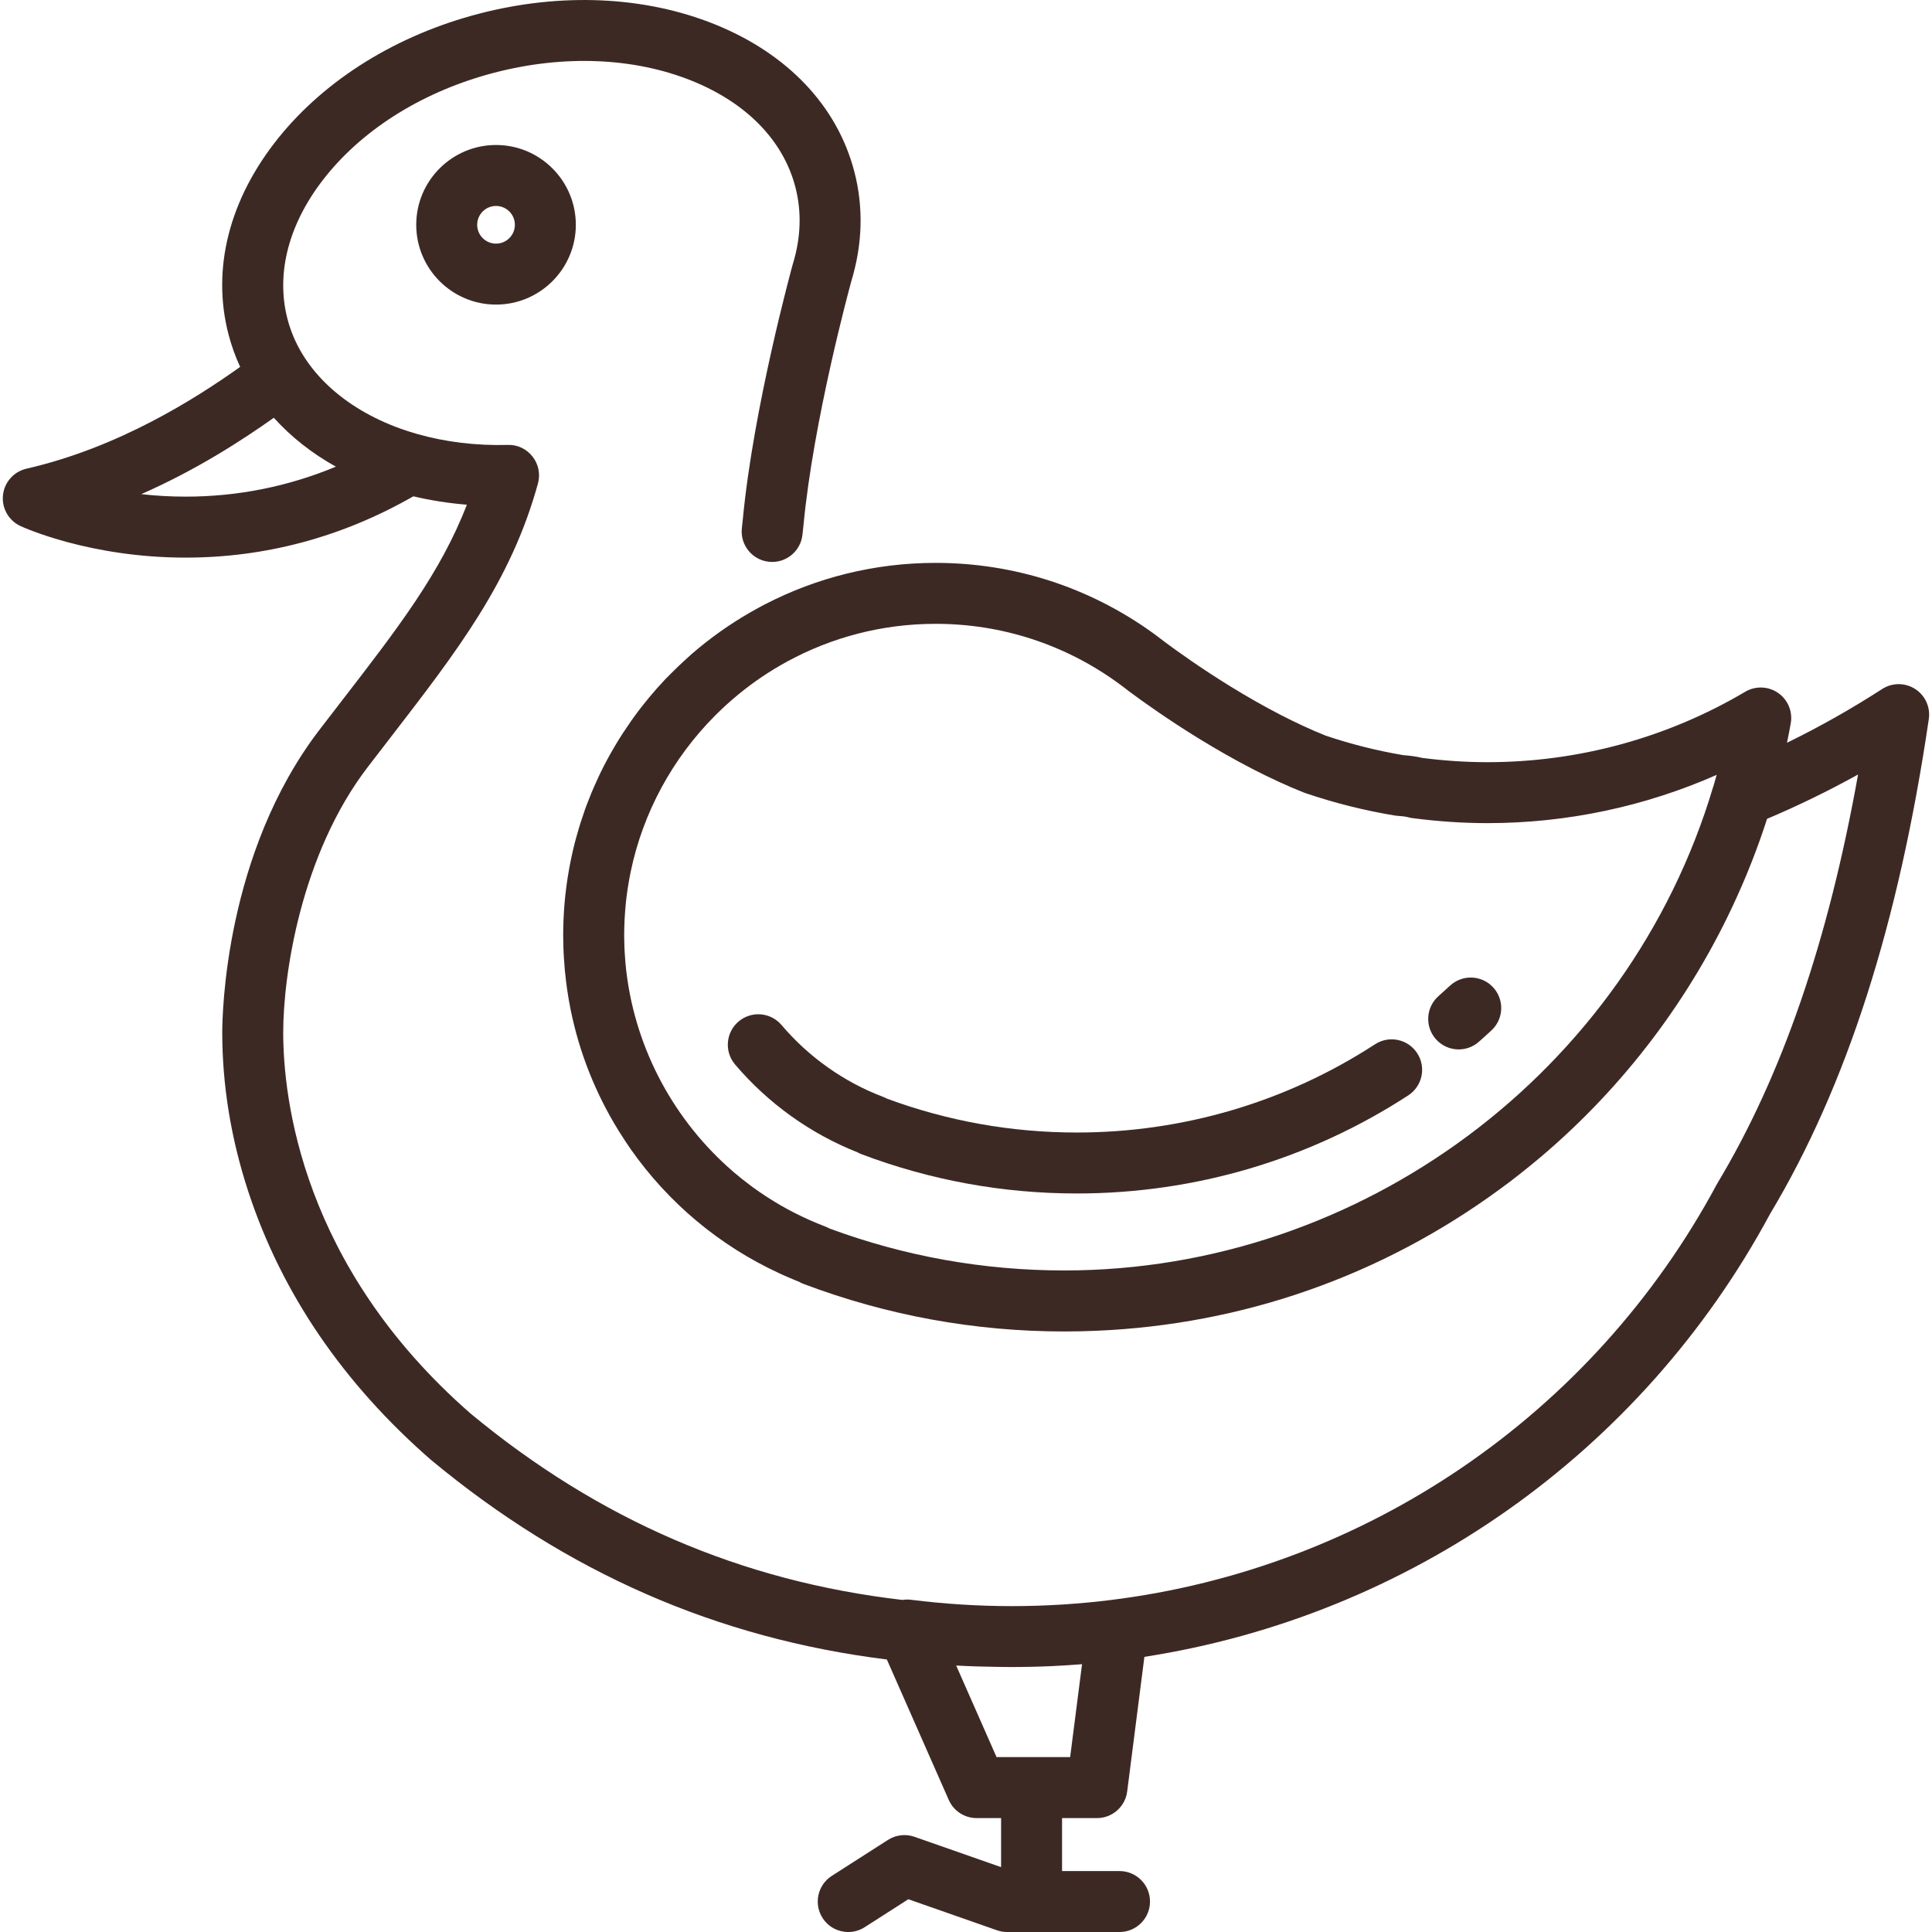 <?xml version="1.0" encoding="iso-8859-1"?>
<!-- Generator: Adobe Illustrator 19.0.0, SVG Export Plug-In . SVG Version: 6.00 Build 0)  -->
<svg version="1.1" id="Layer_1" xmlns="http://www.w3.org/2000/svg" xmlns:xlink="http://www.w3.org/1999/xlink" x="0px" y="0px"
	 viewBox="0 0 511.998 511.998" style="enable-background:new 0 0 511.998 511.998;" xml:space="preserve">
<g>
	<g>
		<g>
			<path d="M110.305,59.572c0,11.66,9.487,21.147,21.148,21.147c11.661,0,21.148-9.487,21.148-21.147
				c0-11.661-9.487-21.148-21.148-21.148S110.305,47.911,110.305,59.572z M136.447,59.572c0,2.753-2.24,4.993-4.994,4.993
				s-4.994-2.24-4.994-4.993c0-2.754,2.24-4.994,4.994-4.994S136.447,56.818,136.447,59.572z" fill="#3d2924"/>
			<path d="M384.257,261.223c-0.997,0.927-2.006,1.842-3.029,2.742c-3.348,2.947-3.674,8.051-0.727,11.4
				c1.597,1.814,3.828,2.741,6.068,2.741c1.896,0,3.798-0.663,5.333-2.014c1.136-0.999,2.257-2.014,3.363-3.045
				c3.265-3.039,3.447-8.15,0.408-11.416S387.523,258.184,384.257,261.223z" fill="#3d2924"/>
			<path d="M364.397,276.741c-23.516,15.3-50.848,23.387-79.037,23.387c-17.253,0-34.16-3.016-50.273-8.965
				c-0.321-0.173-0.654-0.327-0.999-0.459c-10.408-3.944-19.734-10.536-26.974-19.064c-2.887-3.402-7.985-3.819-11.385-0.931
				c-3.401,2.886-3.818,7.984-0.93,11.385c8.74,10.297,19.936,18.328,32.436,23.28c0.349,0.196,0.715,0.367,1.095,0.51
				c18.258,6.9,37.445,10.398,57.029,10.398c31.326,0,61.702-8.992,87.847-26c3.74-2.434,4.799-7.436,2.365-11.176
				C373.14,275.367,368.135,274.311,364.397,276.741z" fill="#3d2924"/>
			<path d="M507.538,182.59c-2.665-1.716-6.09-1.711-8.754,0.009c-8.173,5.28-16.611,10.041-25.214,14.241
				c0.353-1.712,0.69-3.429,0.997-5.153c0.554-3.108-0.756-6.254-3.35-8.052c-2.594-1.797-5.999-1.919-8.716-0.312
				c-20.625,12.209-44.239,18.663-68.288,18.663c-5.669,0-11.505-0.382-17.356-1.139c-1.396-0.346-3.025-0.584-4.945-0.722
				c-6.949-1.165-13.893-2.913-20.653-5.197c-7.737-3.106-16.25-7.513-25.31-13.101c-7.704-4.752-13.934-9.226-17.017-11.513
				c-0.897-0.705-1.813-1.4-2.723-2.068c-0.229-0.186-0.467-0.359-0.71-0.516c-16.868-12.144-36.758-18.56-57.553-18.56
				c-16.231,0-31.558,3.941-45.078,10.912c-0.047,0.024-0.097,0.041-0.144,0.066c-0.504,0.261-1,0.534-1.5,0.803
				c-0.121,0.065-0.242,0.128-0.362,0.194c-0.627,0.341-1.248,0.69-1.867,1.046c-0.08,0.045-0.158,0.091-0.238,0.136
				c-5.382,3.103-10.486,6.711-15.223,10.793l-0.21,0.181c-0.444,0.384-0.87,0.797-1.309,1.191
				c-0.268,0.241-0.535,0.485-0.801,0.729c-0.892,0.82-1.764,1.652-2.626,2.504c-0.254,0.251-0.506,0.503-0.757,0.757
				c-0.419,0.424-0.855,0.835-1.264,1.264l-0.505,0.53c-0.668,0.71-1.327,1.427-1.974,2.156l-0.378,0.435
				c-1.146,1.31-2.282,2.677-3.381,4.074l-0.209,0.265c-0.174,0.22-0.348,0.439-0.506,0.646c-0.515,0.67-1.018,1.348-1.519,2.037
				c-0.283,0.388-0.561,0.783-0.894,1.257c-0.334,0.473-0.645,0.955-0.97,1.436c-0.064,0.094-0.127,0.188-0.191,0.282
				c-0.308,0.457-0.629,0.911-0.924,1.367l-0.148,0.227c-0.336,0.516-0.671,1.032-0.994,1.554c-0.374,0.604-0.736,1.216-1.092,1.821
				c-0.354,0.601-0.7,1.205-1.049,1.823l-0.162,0.288c-0.272,0.484-0.544,0.968-0.798,1.446c-0.579,1.082-1.142,2.177-1.679,3.276
				c-0.184,0.377-0.36,0.757-0.535,1.138l-0.167,0.363c-0.153,0.325-0.296,0.658-0.446,0.985c-0.042,0.094-0.085,0.187-0.127,0.281
				c-0.17,0.377-0.346,0.75-0.512,1.133c-0.226,0.519-0.45,1.039-0.666,1.558c-0.154,0.37-0.293,0.748-0.442,1.121
				c-0.133,0.33-0.262,0.66-0.391,0.992c-0.142,0.366-0.295,0.729-0.432,1.097c-0.154,0.412-0.304,0.825-0.45,1.233
				c-0.099,0.275-0.185,0.557-0.281,0.832c-0.208,0.597-0.41,1.195-0.607,1.797c-0.074,0.228-0.157,0.451-0.23,0.682
				c-0.058,0.182-0.112,0.364-0.169,0.546c-0.031,0.1-0.061,0.2-0.093,0.3c-0.056,0.183-0.114,0.367-0.17,0.549
				c-0.042,0.139-0.079,0.282-0.12,0.422c-0.251,0.841-0.491,1.687-0.719,2.537c-0.02,0.074-0.043,0.146-0.062,0.222l-0.082,0.297
				c-0.064,0.23-0.127,0.462-0.185,0.691c-0.178,0.697-0.351,1.419-0.52,2.158c-0.001,0.003-0.001,0.006-0.002,0.011
				c-0.146,0.64-0.291,1.289-0.429,1.953c-0.011,0.053-0.021,0.104-0.031,0.157c-0.671,3.224-1.185,6.506-1.533,9.836
				c-0.001,0.008-0.002,0.014-0.002,0.022c0,0,0,0,0,0.001c-0.283,2.718-0.452,5.47-0.508,8.25
				c-0.017,0.709-0.026,1.381-0.026,2.033c0,1.032,0.02,2.116,0.062,3.28c0.014,0.418,0.032,0.836,0.051,1.254
				c0.001,0.013,0.001,0.025,0.001,0.038c0.016,0.351,0.037,0.701,0.059,1.052l0.017,0.282c0.065,1.097,0.146,2.192,0.248,3.283
				c0.001,0.014,0.002,0.027,0.003,0.041l0.018,0.185c0.004,0.051,0.01,0.101,0.015,0.151c0.324,3.376,0.813,6.719,1.477,10.019
				c0,0.002,0.001,0.005,0.001,0.008c0.006,0.029,0.013,0.059,0.019,0.088c2.292,11.343,6.576,22.174,12.714,32.098
				c0.029,0.046,0.058,0.094,0.087,0.14c0.572,0.922,1.159,1.835,1.763,2.741c0.014,0.02,0.027,0.043,0.041,0.063l0.143,0.213
				c0.023,0.033,0.047,0.066,0.07,0.099c0.37,0.549,0.73,1.105,1.113,1.649c10.078,14.332,23.579,25.578,39.319,32.858
				c0.361,0.168,0.723,0.335,1.086,0.498c0.464,0.208,0.929,0.416,1.398,0.617c0.908,0.392,1.819,0.773,2.738,1.136
				c0.019,0.008,0.038,0.016,0.056,0.024c0.377,0.218,0.773,0.407,1.187,0.562c22.125,8.363,45.379,12.603,69.116,12.603
				c1.425,0,2.845-0.017,4.265-0.047c0.137-0.003,0.274-0.009,0.411-0.012c39.04-0.906,76.116-13.145,107.888-35.592
				c0.051-0.036,0.101-0.072,0.152-0.109c0.993-0.702,1.981-1.414,2.963-2.137c0.338-0.248,0.674-0.499,1.01-0.75
				c0.391-0.292,0.785-0.576,1.175-0.87c0.336-0.254,0.667-0.516,1-0.773c0.431-0.33,0.859-0.661,1.287-0.994
				c0.559-0.436,1.114-0.877,1.667-1.318c0.573-0.458,1.146-0.915,1.715-1.38c0.292-0.239,0.582-0.481,0.872-0.722
				c0.616-0.508,1.236-1.011,1.847-1.528c22.235-18.826,39.862-42.297,51.766-68.439c0.084-0.183,0.166-0.366,0.249-0.549
				c0.392-0.867,0.779-1.737,1.158-2.609c0.224-0.514,0.443-1.029,0.661-1.543c0.256-0.605,0.514-1.209,0.765-1.817
				c0.385-0.928,0.758-1.862,1.128-2.796c0.094-0.237,0.191-0.473,0.283-0.71c1.437-3.677,2.766-7.396,3.972-11.155
				c8.165-3.447,16.227-7.375,24.114-11.744c-7.921,44.264-20.163,79.809-37.25,108.282c-0.067,0.11-0.129,0.221-0.19,0.334
				c-32.884,61.197-92.982,101.813-160.75,110.164c-1.733,0.212-3.471,0.406-5.214,0.576c-0.443,0.043-0.885,0.084-1.329,0.125
				c-1.894,0.172-3.792,0.325-5.692,0.448c-0.29,0.018-0.579,0.034-0.869,0.052c-2.016,0.122-4.033,0.221-6.05,0.285
				c-0.177,0.005-0.354,0.009-0.531,0.014c-2.124,0.064-4.246,0.101-6.365,0.101c-8.865,0-17.86-0.566-26.741-1.684
				c-0.762-0.096-1.523-0.073-2.262,0.043c-42.816-4.959-80.481-21.247-114.464-49.407c-44.802-39.122-49.639-83.656-49.639-100.995
				c0-15.259,4.718-47.242,22.402-70.32c2.01-2.626,3.974-5.168,5.887-7.646c17.917-23.21,32.07-41.542,39.218-67.501
				c0.68-2.466,0.151-5.108-1.426-7.123c-1.577-2.014-3.977-3.192-6.573-3.095c-8.529,0.227-16.617-0.803-23.932-2.879
				c-0.004-0.001-0.008-0.003-0.011-0.004c-0.718-0.201-1.425-0.417-2.127-0.639c-0.278-0.088-0.554-0.179-0.828-0.269
				c-0.393-0.129-0.782-0.263-1.17-0.398c-0.54-0.191-1.077-0.384-1.607-0.587c-0.097-0.037-0.194-0.074-0.291-0.112
				c-14.529-5.638-25.102-15.761-28.407-28.476c-3.203-12.317,0.435-25.791,10.243-37.942c10.375-12.856,26.223-22.57,44.622-27.352
				c18.401-4.781,36.973-4.015,52.298,2.161c14.484,5.837,24.223,15.835,27.425,28.153c1.703,6.552,1.477,13.422-0.672,20.417
				c-0.02,0.071-0.042,0.144-0.062,0.216c-0.104,0.374-10.385,37.724-13.193,67.462l-0.252,2.309
				c-0.484,4.434,2.718,8.422,7.154,8.906c4.425,0.489,8.421-2.718,8.905-7.154l0.258-2.37c0.004-0.039,0.009-0.079,0.012-0.118
				c2.601-27.618,12.081-62.525,12.656-64.625c3.006-9.858,3.285-19.651,0.827-29.105c-4.521-17.396-17.669-31.273-37.021-39.072
				c-18.512-7.46-40.672-8.46-62.4-2.812c-21.728,5.645-40.595,17.308-53.131,32.839c-13.103,16.235-17.83,34.757-13.306,52.154
				c0.778,2.991,1.818,5.866,3.087,8.622c-11.726,8.338-32.023,21.328-56.627,26.974c-3.363,0.771-5.865,3.595-6.226,7.027
				c-0.361,3.432,1.499,6.714,4.629,8.169c0.736,0.341,18.298,8.37,43.769,8.37c0.001,0,0,0,0.001,0
				c21.23,0,41.519-5.469,60.36-16.243c4.53,1.073,9.267,1.823,14.175,2.223c-6.944,18.037-18.302,32.747-33.166,52.001
				c-1.926,2.494-3.901,5.053-5.923,7.694c-25.01,32.642-25.733,75.381-25.733,80.146c0,14.09,2.344,28.349,6.966,42.382
				c8.813,26.756,25.057,50.592,48.28,70.848c0.051,0.044,0.102,0.087,0.154,0.13c35.932,29.796,75.67,47.22,120.726,52.826
				l16.405,37.212c1.29,2.929,4.19,4.819,7.39,4.819h6.479v12.997l-22.951-8.038c-2.342-0.823-4.934-0.518-7.025,0.821
				l-14.889,9.532c-3.756,2.405-4.853,7.401-2.447,11.157c1.542,2.408,4.148,3.723,6.81,3.723c1.491,0,2.999-0.412,4.348-1.276
				l11.576-7.412l23.502,8.232c0.858,0.3,1.762,0.454,2.67,0.454h29.79c4.462,0,8.077-3.615,8.077-8.077s-3.615-8.077-8.077-8.077
				h-15.23v-14.036h9.246c4.064,0,7.497-3.021,8.013-7.053l4.561-35.677c69.963-10.856,131.567-53.775,165.823-117.402
				c20.289-33.873,34.046-76.765,42.054-131.115C511.621,187.425,510.205,184.307,507.538,182.59z M454.069,208.368
				c-0.033,0.098-0.075,0.193-0.106,0.292c-22.505,75.376-93.194,128.022-171.902,128.022c-21.37,0.003-42.306-3.739-62.253-11.124
				c-0.351-0.198-0.719-0.37-1.102-0.516c-1.244-0.472-2.474-0.983-3.695-1.517c-0.285-0.125-0.568-0.254-0.852-0.381
				c-1.081-0.488-2.154-0.995-3.216-1.53c-0.13-0.066-0.264-0.128-0.394-0.195c-1.259-0.644-2.505-1.318-3.732-2.028
				c-0.047-0.027-0.094-0.056-0.14-0.084c-1.118-0.648-2.219-1.33-3.306-2.031c-0.22-0.142-0.439-0.282-0.658-0.427
				c-1.039-0.684-2.065-1.39-3.073-2.119c-0.326-0.237-0.646-0.482-0.968-0.724c-0.693-0.516-1.375-1.044-2.051-1.581
				c-0.633-0.506-1.26-1.021-1.877-1.545c-0.159-0.135-0.317-0.272-0.476-0.408c-15.421-13.297-25.682-32.065-28.229-52.598
				c-0.029-0.238-0.064-0.475-0.09-0.713c-0.079-0.681-0.139-1.364-0.2-2.048c-0.06-0.69-0.114-1.382-0.157-2.076
				c-0.032-0.503-0.066-1.006-0.088-1.51c-0.013-0.294-0.026-0.584-0.036-0.864c-0.032-0.934-0.055-1.869-0.055-2.808
				c0-1.264,0.039-2.519,0.096-3.769c0-0.01,0.001-0.018,0.001-0.028l0.054-1.013c0.062-1.079,0.142-2.154,0.246-3.221l0.045-0.514
				c0.132-1.285,0.296-2.56,0.488-3.826l0.089-0.549c0.182-1.154,0.387-2.302,0.616-3.441l0.072-0.367
				c3.292-15.93,11.193-30.192,22.237-41.335c0.177-0.179,0.354-0.356,0.533-0.533c0.761-0.755,1.538-1.495,2.328-2.22
				c0.174-0.159,0.348-0.318,0.522-0.475c3.829-3.452,7.976-6.555,12.4-9.25c0.025-0.015,0.05-0.03,0.074-0.045
				c1.103-0.67,2.223-1.314,3.358-1.933c0.061-0.033,0.124-0.066,0.185-0.099c11.666-6.321,25.016-9.916,39.191-9.916
				c17.517,0,34.266,5.447,48.437,15.751c0.036,0.026,0.072,0.054,0.109,0.08c0.858,0.624,1.703,1.265,2.532,1.918
				c0.061,0.048,0.123,0.096,0.185,0.142c3.98,2.956,10.38,7.502,18.26,12.362c9.926,6.124,19.345,10.979,27.996,14.433
				c0.131,0.052,0.264,0.101,0.396,0.146c7.781,2.643,15.788,4.651,23.802,5.972c0.267,0.044,0.535,0.074,0.806,0.092
				c1.758,0.111,2.449,0.292,2.571,0.326c0.39,0.113,0.787,0.197,1.189,0.25c6.722,0.893,13.446,1.345,19.986,1.345
				c20.982,0,41.673-4.386,60.719-12.791C454.658,206.358,454.365,207.364,454.069,208.368z M49.193,131.614
				c-4.183,0-8.119-0.252-11.753-0.661c14.839-6.535,26.91-14.415,35.128-20.243c4.548,5.061,10.089,9.426,16.441,12.962
				C76.3,128.949,62.965,131.614,49.193,131.614z M283.598,465.651h-19.502L253.4,441.386c3.86,0.203,7.758,0.324,11.695,0.366
				c0.572,0.008,1.145,0.013,1.717,0.016c0.452,0.002,0.901,0.013,1.355,0.013c0.414,0,0.826-0.009,1.24-0.011
				c0.47-0.002,0.94-0.006,1.41-0.012c0.882-0.011,1.762-0.026,2.643-0.045c0.49-0.011,0.98-0.024,1.469-0.038
				c0.867-0.025,1.732-0.057,2.598-0.091c0.497-0.021,0.994-0.04,1.491-0.064c0.852-0.04,1.702-0.087,2.551-0.137
				c0.517-0.03,1.035-0.059,1.552-0.093c0.788-0.052,1.575-0.11,2.362-0.169c0.42-0.033,0.843-0.058,1.266-0.093L283.598,465.651z"
				 fill="#3d2924"/>
		</g>
	</g>
</g>
</svg>
